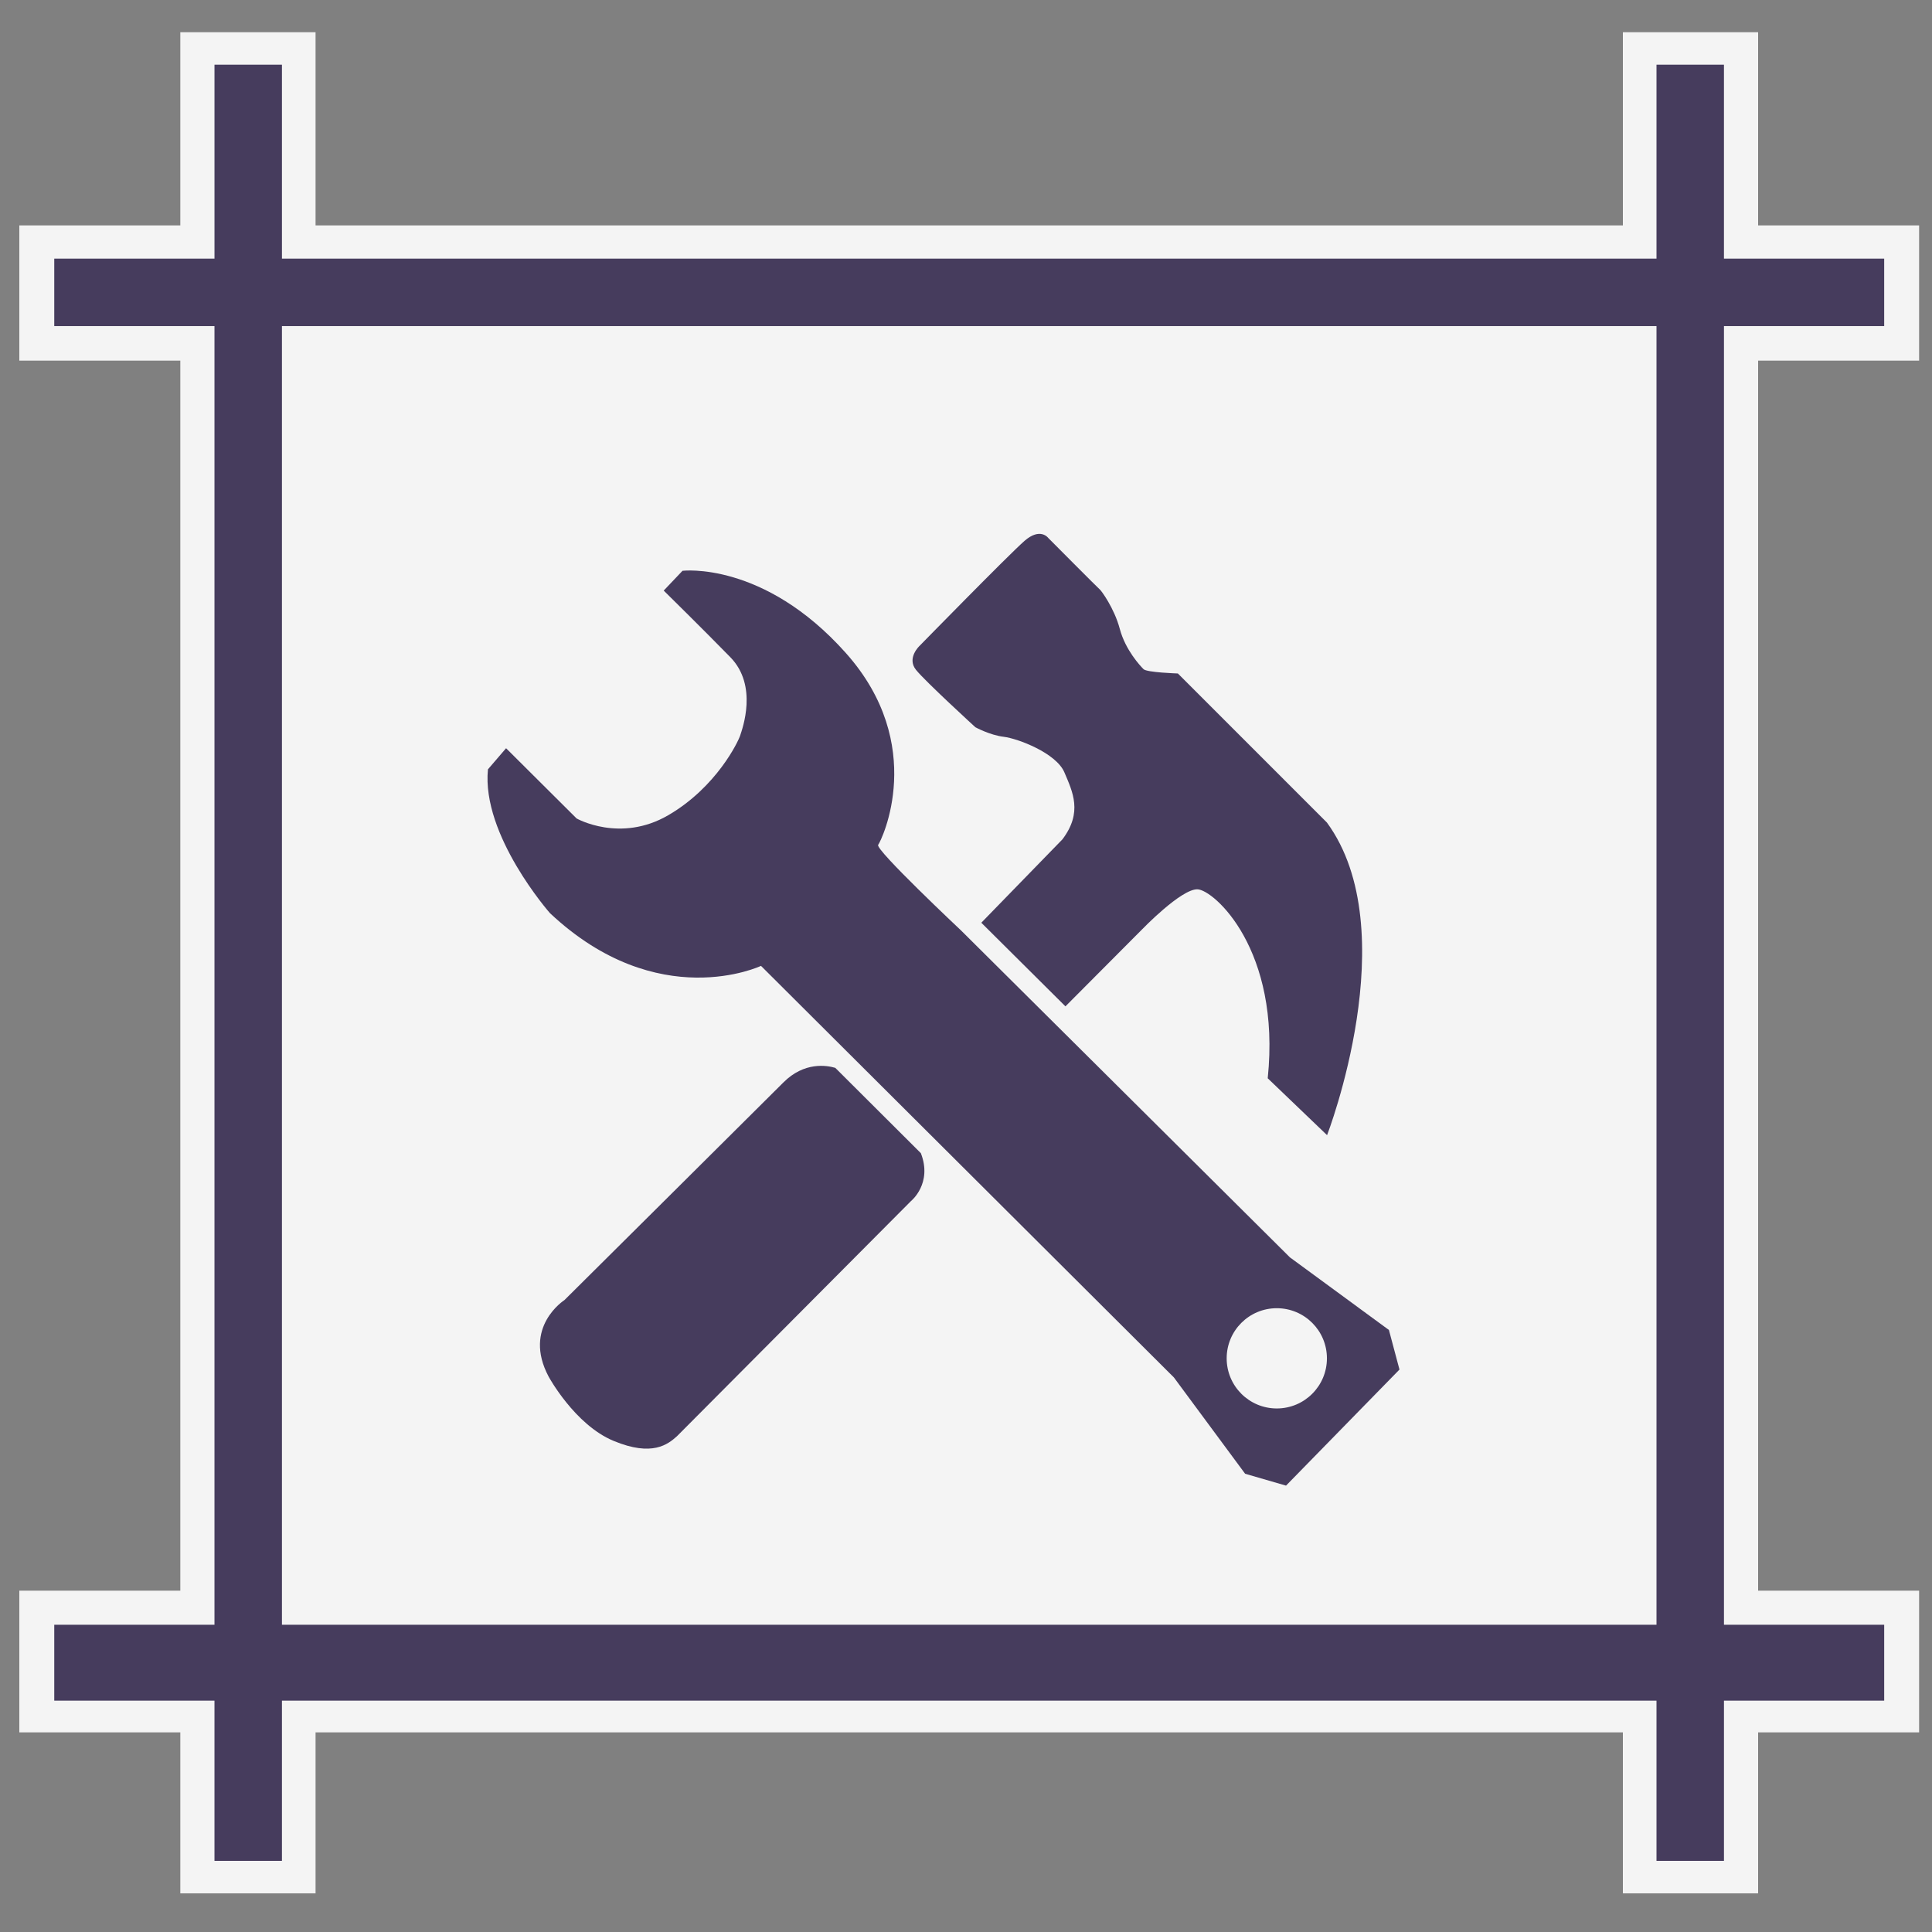 <?xml version="1.0" encoding="utf-8"?>
<!-- Generator: Adobe Illustrator 16.0.3, SVG Export Plug-In . SVG Version: 6.00 Build 0)  -->
<!DOCTYPE svg PUBLIC "-//W3C//DTD SVG 1.1//EN" "http://www.w3.org/Graphics/SVG/1.1/DTD/svg11.dtd">
<svg version="1.1" id="Layer_1" xmlns="http://www.w3.org/2000/svg" xmlns:xlink="http://www.w3.org/1999/xlink" x="0px" y="0px"
	 width="300px" height="300px" viewBox="0 0 300 300" enable-background="new 0 0 300 300" xml:space="preserve">
<rect x="0" y="0" width="300" height="300" fill="#808080" stroke="none"/>
<g>
	<rect x="43.426" y="46.167" fill="#F4F4F4" width="212.544" height="212.673"/>
	<path fill="#F4F4F4" d="M252,294v-25H49v25H28v-25H3v-22h25V56H3V35h25V5h21v30h203V5h21v30h25v21h-25v191h25v22h-25v25H252z
		 M252,247V56H49v191H252z"/>
	<path fill="#463c5d" d="M292.575,50.637V40.162h-24.88V10.044H257.22v30.118H43.78V10.044H33.305v30.118H8.425v10.475h24.879
		v201.654H8.425v11.785h24.879v24.88H43.78v-24.88H257.22v24.88h10.476v-24.88h24.88v-11.785h-24.88V50.637H292.575z
		 M257.22,252.291H43.78V50.637H257.22V252.291z"/>
	<g>
		<g>
			<g>
				<g>
					<g>
						<path fill="#463c5d" d="M151.456,112.924c0,0,2.252,1.231,4.404,1.486c2.148,0.256,8.141,2.508,9.421,5.528
							c1.28,3.021,2.871,6.199-0.309,10.397c0,0-5.761,5.924-12.594,12.946l13.063,12.986l11.9-11.952c0,0,6.067-6.3,8.602-6.222
							c2.536,0.078,12.982,9.348,10.908,29.342l9.216,8.834c0,0,12.265-31.75-0.024-48.544l-23.146-23.148
							c0,0-4.815-0.152-5.326-0.666c-0.514-0.512-2.814-2.968-3.688-6.248c-0.872-3.276-2.918-5.99-3.07-6.093
							c-0.156-0.102-8.042-8.037-8.042-8.037s-1.227-1.693-3.689,0.457c-2.456,2.152-16.282,16.288-16.282,16.288
							s-2.05,1.893-0.564,3.738C143.723,105.857,151.456,112.924,151.456,112.924z"/>
						<path fill="#463c5d" d="M129.702,165.815c-1.309-0.386-4.802-0.988-8.05,2.26c-4.1,4.099-34.006,33.8-34.006,33.8
							s-6.552,4.188-2.458,11.88c0,0,4.046,7.479,10.089,9.984c6.041,2.512,8.45,0.516,9.833-0.716l36.361-36.537
							c0,0,3.354-2.7,1.52-7.422L129.702,165.815z"/>
					</g>
				</g>
				<g>
					<g>
						<path fill="#463c5d" d="M215.671,206.518l-15.364-11.267l-51.08-50.775c0,0-13.404-12.598-12.866-13.29
							c0.536-0.69,7.72-15.512-5.032-29.804c-12.75-14.286-25.349-12.75-25.349-12.75l-2.919,3.074c0,0,5.994,5.89,10.344,10.344
							c4.354,4.453,1.844,11.164,1.536,12.138c-0.304,0.971-3.686,8.039-11.164,12.394c-7.474,4.35-14.238,0.51-14.238,0.51
							l-10.956-10.908l-2.814,3.276c-1.026,10.24,9.627,22.33,9.627,22.33c16.792,15.773,32.771,8.19,32.771,8.19l64.116,63.909
							l11.059,14.954l6.352,1.843l17.616-18.024L215.671,206.518z M198.259,218.705c-4.301,0-7.782-3.486-7.782-7.784
							c0-4.302,3.481-7.782,7.782-7.782c4.299,0,7.785,3.48,7.785,7.782C206.044,215.219,202.558,218.705,198.259,218.705z"/>
					</g>
				</g>
			</g>
		</g>
	</g>
</g>
</svg>
